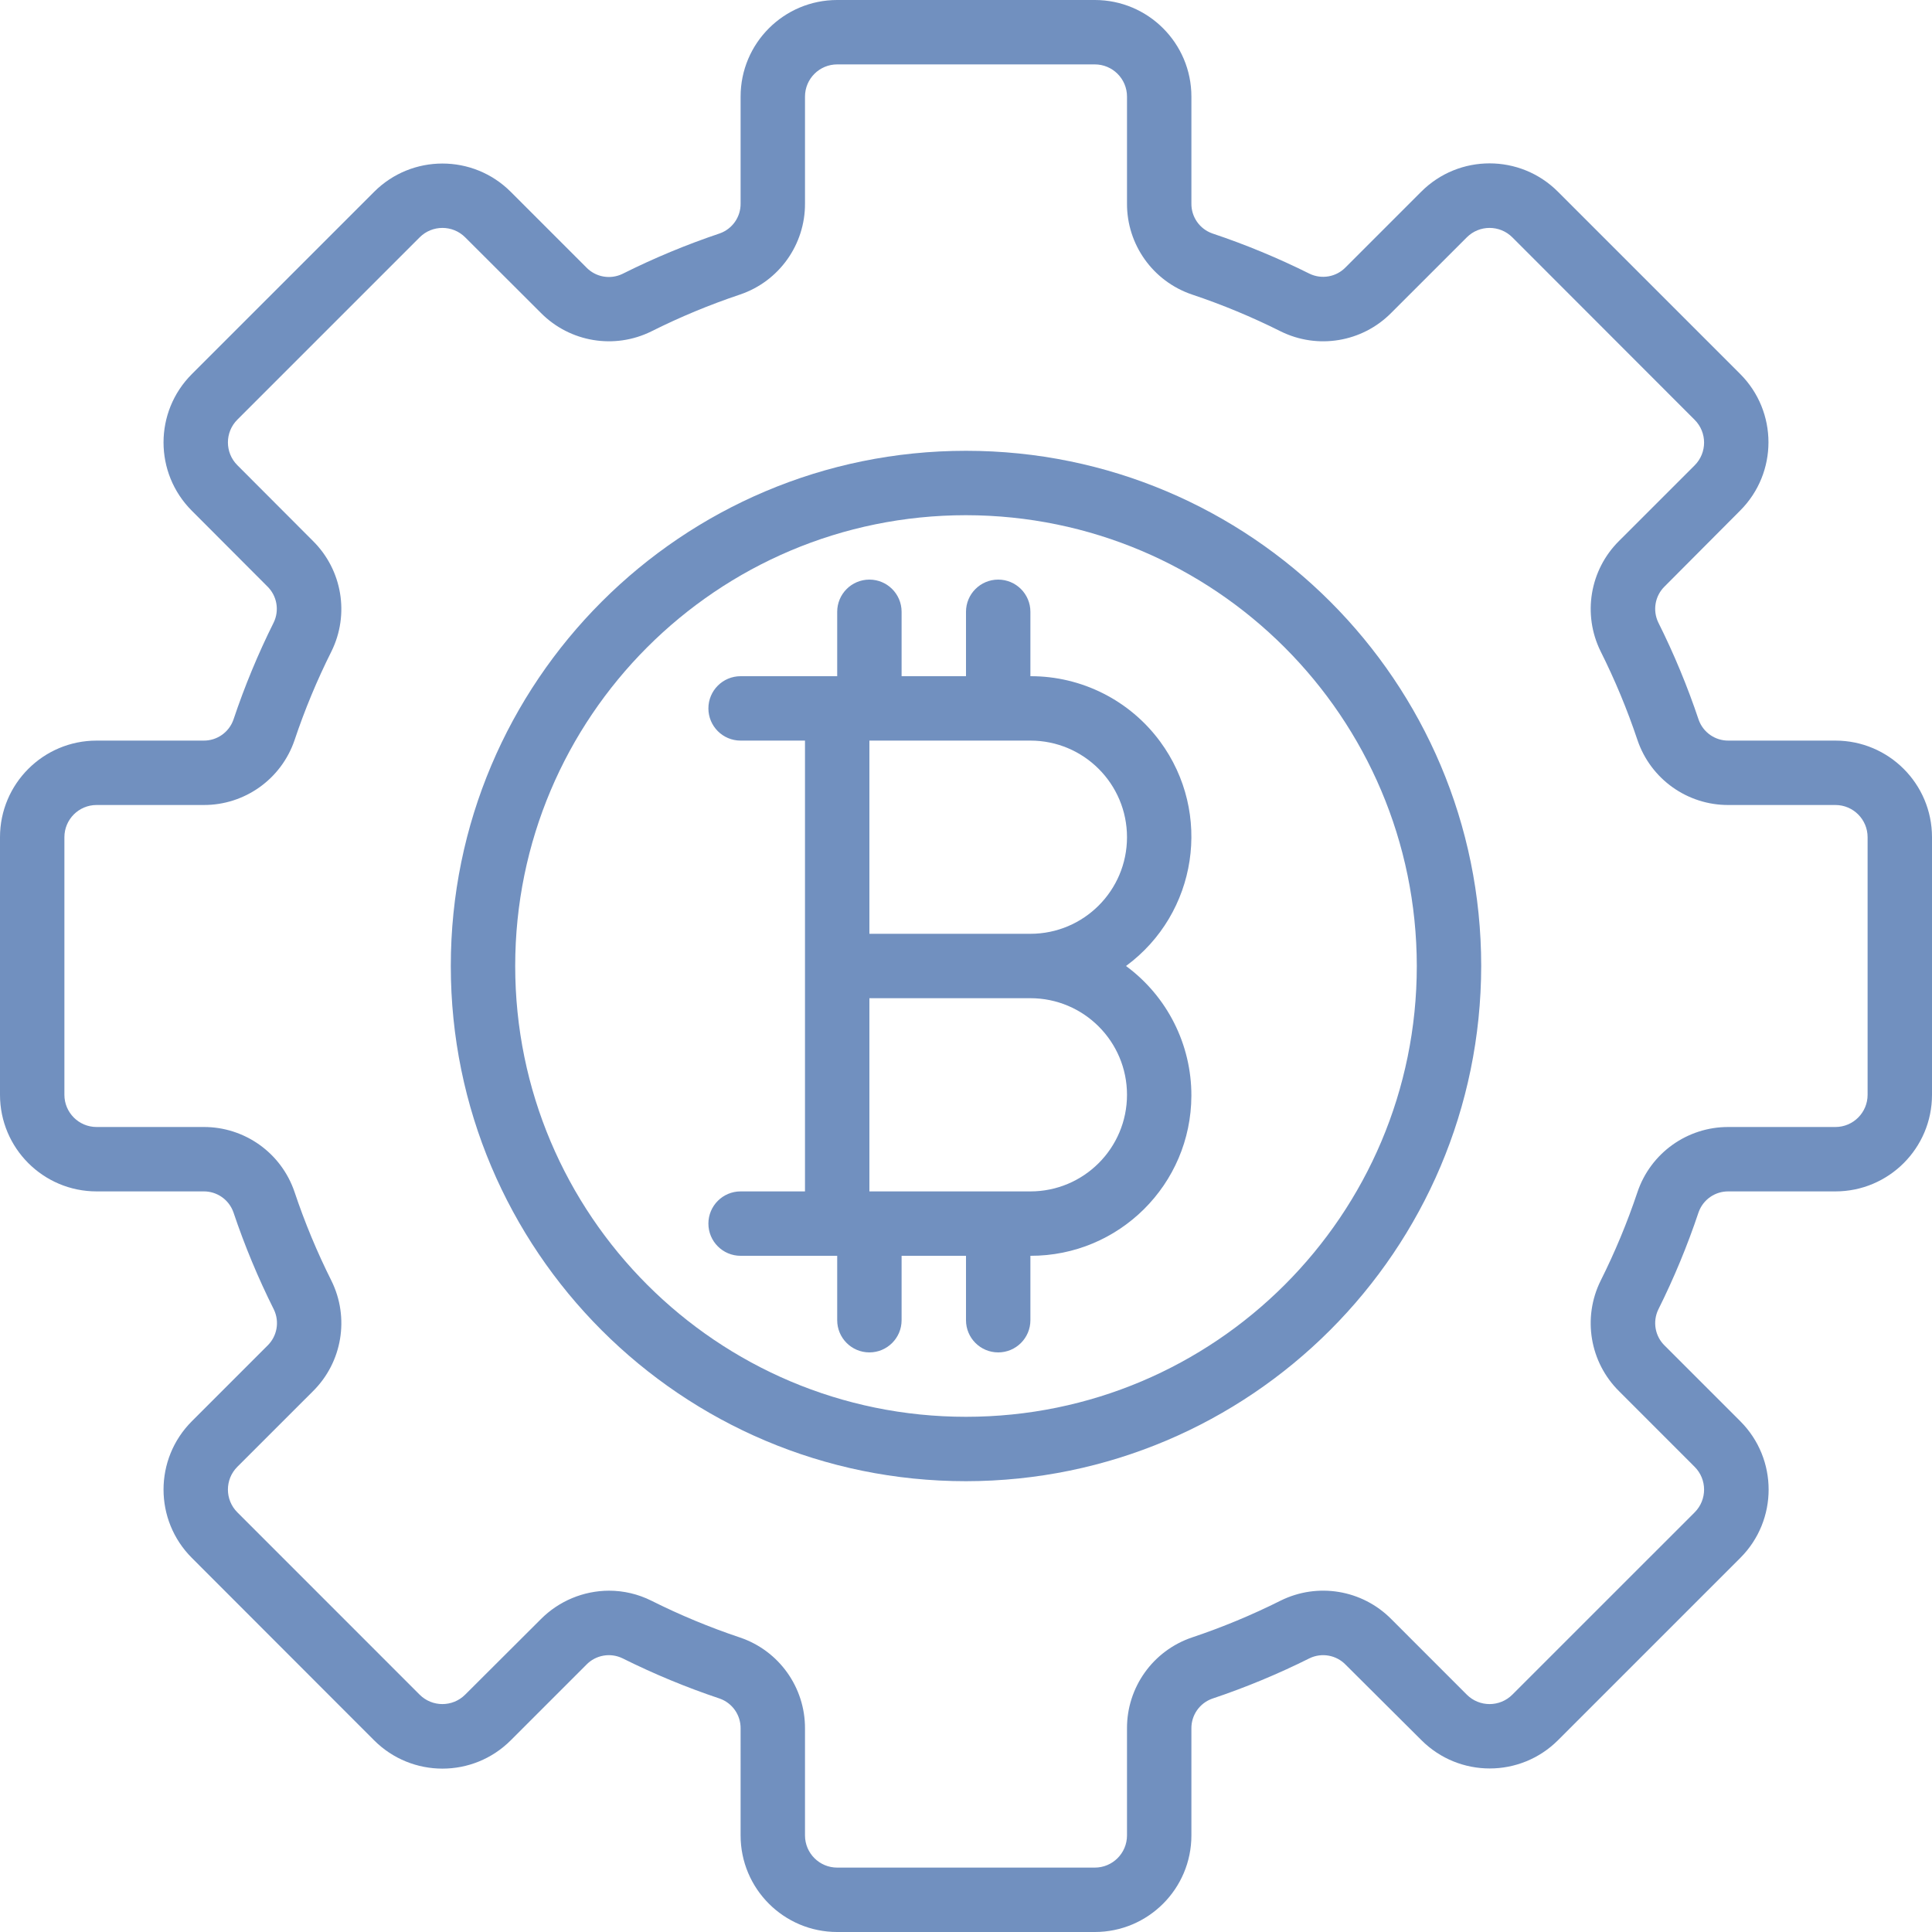 <?xml version="1.0" encoding="iso-8859-1"?>
<!-- Generator: Adobe Illustrator 19.0.0, SVG Export Plug-In . SVG Version: 6.00 Build 0)  -->
<svg xmlns="http://www.w3.org/2000/svg" xmlns:xlink="http://www.w3.org/1999/xlink" version="1.1" id="Capa_1" x="0px" y="0px" viewBox="0 0 480 480" style="enable-background:new 0 0 480 480;" xml:space="preserve" width="512px" height="512px">
<g>
	<g>
		<path d="M456,184h-26.528c-3.347,0.05-6.351-2.048-7.456-5.208c-2.772-8.269-6.119-16.334-10.016-24.136    c-1.459-3.026-0.815-6.648,1.6-8.984l18.744-18.824c9.369-9.372,9.369-24.564,0-33.936l-45.296-45.296    c-9.372-9.369-24.564-9.369-33.936,0L334.328,66.4c-2.335,2.417-5.958,3.062-8.984,1.6c-7.803-3.891-15.868-7.233-24.136-10    c-3.16-1.105-5.258-4.109-5.208-7.456V24c0-13.255-10.745-24-24-24h-64c-13.255,0-24,10.745-24,24v26.544    c0.05,3.347-2.048,6.351-5.208,7.456c-8.269,2.78-16.334,6.135-24.136,10.04c-3.025,1.467-6.651,0.821-8.984-1.6l-18.784-18.784    c-9.372-9.369-24.564-9.369-33.936,0L47.656,92.952c-9.369,9.372-9.369,24.564,0,33.936L66.4,145.672    c2.414,2.336,3.059,5.958,1.6,8.984c-3.891,7.803-7.233,15.868-10,24.136c-1.105,3.16-4.109,5.258-7.456,5.208H24    c-13.255,0-24,10.745-24,24v64c0,13.255,10.745,24,24,24h26.544c3.347-0.05,6.351,2.048,7.456,5.208    c2.78,8.269,6.135,16.334,10.04,24.136c1.459,3.026,0.815,6.648-1.6,8.984l-18.784,18.784c-9.369,9.372-9.369,24.564,0,33.936    l45.296,45.336c9.372,9.369,24.564,9.369,33.936,0l18.784-18.784c2.335-2.417,5.958-3.062,8.984-1.6    c7.803,3.891,15.868,7.233,24.136,10c3.16,1.105,5.258,4.109,5.208,7.456V456c0,13.255,10.745,24,24,24h64    c13.255,0,24-10.745,24-24v-26.528c-0.05-3.347,2.048-6.351,5.208-7.456c8.269-2.772,16.334-6.119,24.136-10.016    c3.026-1.465,6.65-0.819,8.984,1.6l18.824,18.744c9.372,9.369,24.564,9.369,33.936,0l45.296-45.296    c9.369-9.372,9.369-24.564,0-33.936L413.6,334.328c-2.415-2.336-3.059-5.958-1.6-8.984c3.891-7.803,7.233-15.868,10-24.136    c1.105-3.16,4.109-5.258,7.456-5.208H456c13.255,0,24-10.745,24-24v-64C480,194.745,469.255,184,456,184z M464,272    c0,4.418-3.582,8-8,8h-26.544c-10.231-0.051-19.345,6.453-22.624,16.144c-2.529,7.557-5.59,14.924-9.16,22.048    c-4.546,9.184-2.699,20.247,4.584,27.456l18.776,18.784c3.123,3.124,3.123,8.188,0,11.312l-45.296,45.288    c-3.124,3.123-8.188,3.123-11.312,0L345.64,402.24c-7.214-7.274-18.273-9.117-27.456-4.576c-7.124,3.57-14.492,6.631-22.048,9.16    c-9.69,3.283-16.191,12.401-16.136,22.632V456c0,4.418-3.582,8-8,8h-64c-4.418,0-8-3.582-8-8v-26.544    c0.048-10.225-6.451-19.335-16.136-22.616c-7.557-2.529-14.924-5.59-22.048-9.16c-3.265-1.63-6.863-2.479-10.512-2.48    c-6.345,0.023-12.422,2.557-16.904,7.048l-18.832,18.784c-3.124,3.123-8.188,3.123-11.312,0l-45.288-45.296    c-3.123-3.124-3.123-8.188,0-11.312L77.76,345.64c7.278-7.212,9.122-18.273,4.576-27.456c-3.57-7.124-6.631-14.491-9.16-22.048    c-3.283-9.691-12.401-16.191-22.632-16.136H24c-4.418,0-8-3.582-8-8v-64c0-4.418,3.582-8,8-8h26.544    c10.221,0.061,19.335-6.421,22.632-16.096c2.529-7.557,5.59-14.924,9.16-22.048c4.546-9.184,2.699-20.247-4.584-27.456    l-18.784-18.824c-3.123-3.124-3.123-8.188,0-11.312l45.296-45.296c3.124-3.123,8.188-3.123,11.312,0L134.4,77.76    c7.205,7.26,18.244,9.102,27.416,4.576c7.124-3.57,14.492-6.631,22.048-9.16c9.69-3.283,16.191-12.401,16.136-22.632V24    c0-4.418,3.582-8,8-8h64c4.418,0,8,3.582,8,8v26.544c-0.052,10.228,6.448,19.342,16.136,22.624    c7.557,2.529,14.924,5.59,22.048,9.16c9.184,4.544,20.246,2.697,27.456-4.584l18.784-18.776c3.124-3.123,8.188-3.123,11.312,0    l45.296,45.336c3.123,3.124,3.123,8.188,0,11.312L402.24,134.4c-7.26,7.205-9.102,18.244-4.576,27.416    c3.57,7.124,6.631,14.492,9.16,22.048c3.283,9.69,12.401,16.191,22.632,16.136H456c4.418,0,8,3.582,8,8V272z" fill="#7190bf"/>
	</g>
</g>
<g>
	<g>
		<path d="M279.752,240c17.74-13.054,21.538-38.018,8.483-55.757C280.696,173.997,268.721,167.963,256,168v-16c0-4.418-3.582-8-8-8    s-8,3.582-8,8v16h-16v-16c0-4.418-3.582-8-8-8s-8,3.582-8,8v16h-24c-4.418,0-8,3.582-8,8s3.582,8,8,8h16v112h-16    c-4.418,0-8,3.582-8,8s3.582,8,8,8h24v16c0,4.418,3.582,8,8,8s8-3.582,8-8v-16h16v16c0,4.418,3.582,8,8,8s8-3.582,8-8v-16    c22.025,0.063,39.931-17.74,39.995-39.765C296.031,259.515,289.997,247.54,279.752,240z M216,184h40c13.255,0,24,10.745,24,24    s-10.745,24-24,24h-40V184z M256,296h-40v-48h40c13.255,0,24,10.745,24,24S269.255,296,256,296z" fill="#7190bf"/>
	</g>
</g>
<g>
	<g>
		<path d="M240,112c-70.692,0-128,57.308-128,128s57.308,128,128,128c70.658-0.084,127.916-57.342,128-128    C368,169.308,310.692,112,240,112z M240,352c-61.856,0-112-50.144-112-112s50.144-112,112-112    c61.828,0.066,111.934,50.172,112,112C352,301.856,301.856,352,240,352z" fill="#7190bf"/>
	</g>
</g>
<g>
</g>
<g>
</g>
<g>
</g>
<g>
</g>
<g>
</g>
<g>
</g>
<g>
</g>
<g>
</g>
<g>
</g>
<g>
</g>
<g>
</g>
<g>
</g>
<g>
</g>
<g>
</g>
<g>
</g>
</svg>
